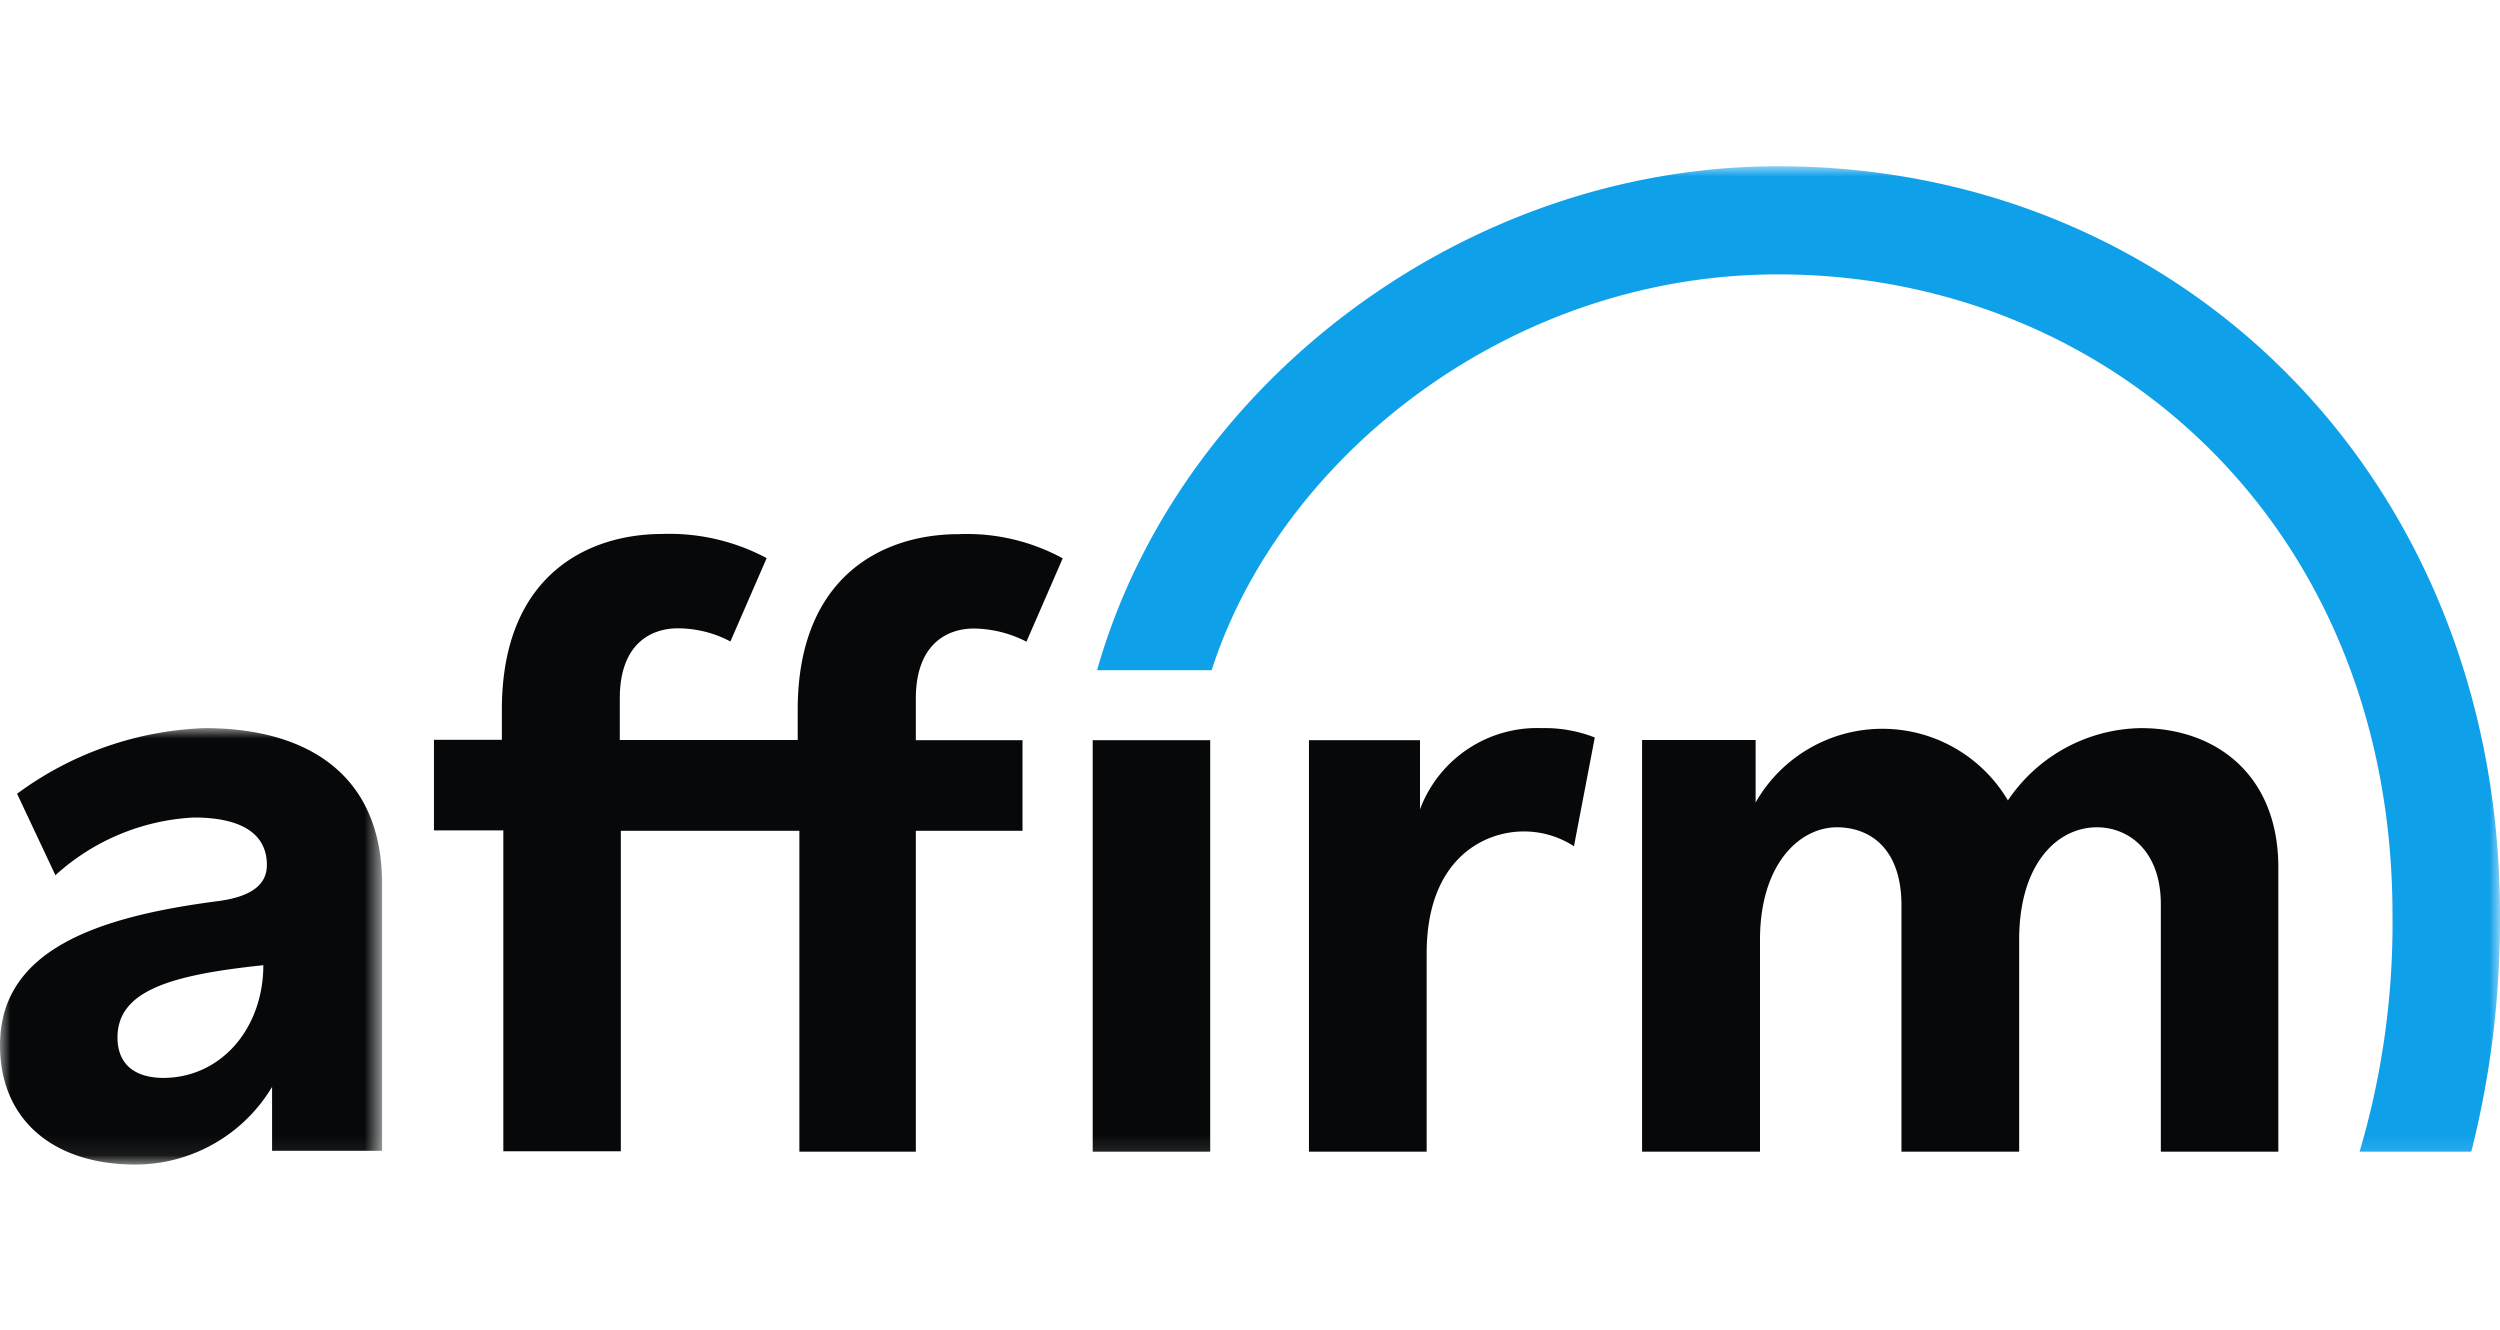 <svg xmlns="http://www.w3.org/2000/svg" xmlns:xlink="http://www.w3.org/1999/xlink" width="90px" viewBox="0 0 120 47.88"><defs><mask id="b4a6bac1-1f60-4fe9-af7b-732223811cff" x="0" y="26.97" width="18.34" height="20.91" maskUnits="userSpaceOnUse"><g transform="translate(0.16 -0.81)"><g id="f1096a58-889b-4a77-b63a-6a301d155955" data-name="mask-2"><polygon id="e9d19ebb-551d-41f8-8094-31dee29af6c9" data-name="path-1" points="-0.16 27.78 18.18 27.78 18.18 48.69 -0.16 48.69 -0.16 27.78" fill="#fff" fill-rule="evenodd"/></g></g></mask><mask id="b4739f32-b54a-4c66-9c92-ef09ac0d27f2" x="0" y="0" width="120" height="47.88" maskUnits="userSpaceOnUse"><g transform="translate(0.16 -0.81)"><g id="e991b168-c486-42a3-8d8d-b0675745861a" data-name="mask-4"><polygon id="faea9c2b-21e5-414e-ac66-255360146589" data-name="path-3" points="-0.16 48.69 119.84 48.69 119.84 0.81 -0.16 0.81 -0.16 48.69" fill="#fff" fill-rule="evenodd"/></g></g></mask></defs><g id="b4dca3b6-b0e4-41bb-aab6-77f4feb6bbd9" data-name="black logo-white bg"><g id="ef6ca8f7-1da0-45ca-8eca-3d1c54aa95d8" data-name="Group-13"><g id="ff7e4689-5509-4394-99b1-ad12d0ac7c79" data-name="Group-3"><g mask="url(#b4a6bac1-1f60-4fe9-af7b-732223811cff)"><path id="fe797f08-d903-4f4f-b7a4-7afed7ccb803" data-name="Fill-1" d="M7.71,44.57c-1.49,0-2.23-.73-2.23-1.94,0-2.23,2.5-3,7-3.47,0,3-2,5.41-4.82,5.41m2-16.79a16.11,16.11,0,0,0-9,3.15L2.5,34.84a10.68,10.68,0,0,1,6.64-2.77c2.26,0,3.51.76,3.51,2.28,0,1-.83,1.54-2.39,1.74C4.42,36.85-.16,38.46-.16,43c0,3.57,2.54,5.73,6.51,5.73A7.66,7.66,0,0,0,12.9,45v3.07h5.28V35.25c0-5.32-3.69-7.47-8.51-7.47" transform="translate(0.16 -0.81)" fill="#060809" fill-rule="evenodd"/></g></g><path id="b23fea48-5f18-4012-bd01-52d5441ada05" data-name="Fill-4" d="M62.67,28.36V48.11h5.65V38.59c0-4.52,2.74-5.85,4.65-5.85a4.39,4.39,0,0,1,2.42.71l1-5.22a6.54,6.54,0,0,0-2.54-.45A6,6,0,0,0,68,31.68V28.36Z" transform="translate(0.16 -0.81)" fill="#060809" fill-rule="evenodd"/><path id="acccb4b3-e8c3-43ab-98f8-f429dc0e2925" data-name="Fill-6" d="M102.61,27.78a7.83,7.83,0,0,0-6.39,3.47,7,7,0,0,0-12.11.1v-3H78.66V48.11h5.66V37.94c0-3.65,1.91-5.4,3.69-5.4,1.62,0,3.1,1.05,3.1,3.74V48.11h5.65V37.94c0-3.69,1.86-5.4,3.73-5.4,1.49,0,3.07,1.09,3.07,3.7V48.11h5.64V34.46c0-4.44-3-6.68-6.59-6.68" transform="translate(0.16 -0.81)" fill="#060809" fill-rule="evenodd"/><path id="b1f09924-071e-4a65-9eca-c550adcf52d8" data-name="Fill-8" d="M48.92,28.36H43.8v-2c0-2.61,1.5-3.36,2.78-3.36a5.65,5.65,0,0,1,2.53.63l1.74-4a9.6,9.6,0,0,0-5-1.16c-3.61,0-7.72,2-7.72,8.43v1.45H29.59v-2c0-2.61,1.49-3.36,2.78-3.36a5.4,5.4,0,0,1,2.53.63l1.74-4a9.91,9.91,0,0,0-5-1.16c-3.61,0-7.71,2-7.71,8.43v1.45H20.67v4.35H24v15.4h5.64V32.71h8.57v15.4H43.8V32.71h5.12Z" transform="translate(0.16 -0.81)" fill="#060809" fill-rule="evenodd"/><g mask="url(#b4739f32-b54a-4c66-9c92-ef09ac0d27f2)"><polygon id="ec64b05a-69ee-43e9-8b9a-e92d5d55e708" data-name="Fill-10" points="52.45 47.3 58.09 47.3 58.09 27.55 52.45 27.55 52.45 47.3" fill="#060809" fill-rule="evenodd"/></g><g mask="url(#b4739f32-b54a-4c66-9c92-ef09ac0d27f2)"><path id="aaefa63c-94c2-4145-b0af-6b8c926a83ea" data-name="Fill-12" d="M85.19.81C70,.81,56.35,11.39,52.5,25H58C61.25,14.87,72.18,6,85.19,6,101,6,114.68,18,114.68,36.75a38.64,38.64,0,0,1-1.58,11.36h5.36l.05-.19a45.3,45.3,0,0,0,1.33-11.17c0-20.9-15.23-35.94-34.65-35.94" transform="translate(0.16 -0.81)" fill="#0fa0ea" fill-rule="evenodd"/></g></g></g></svg>